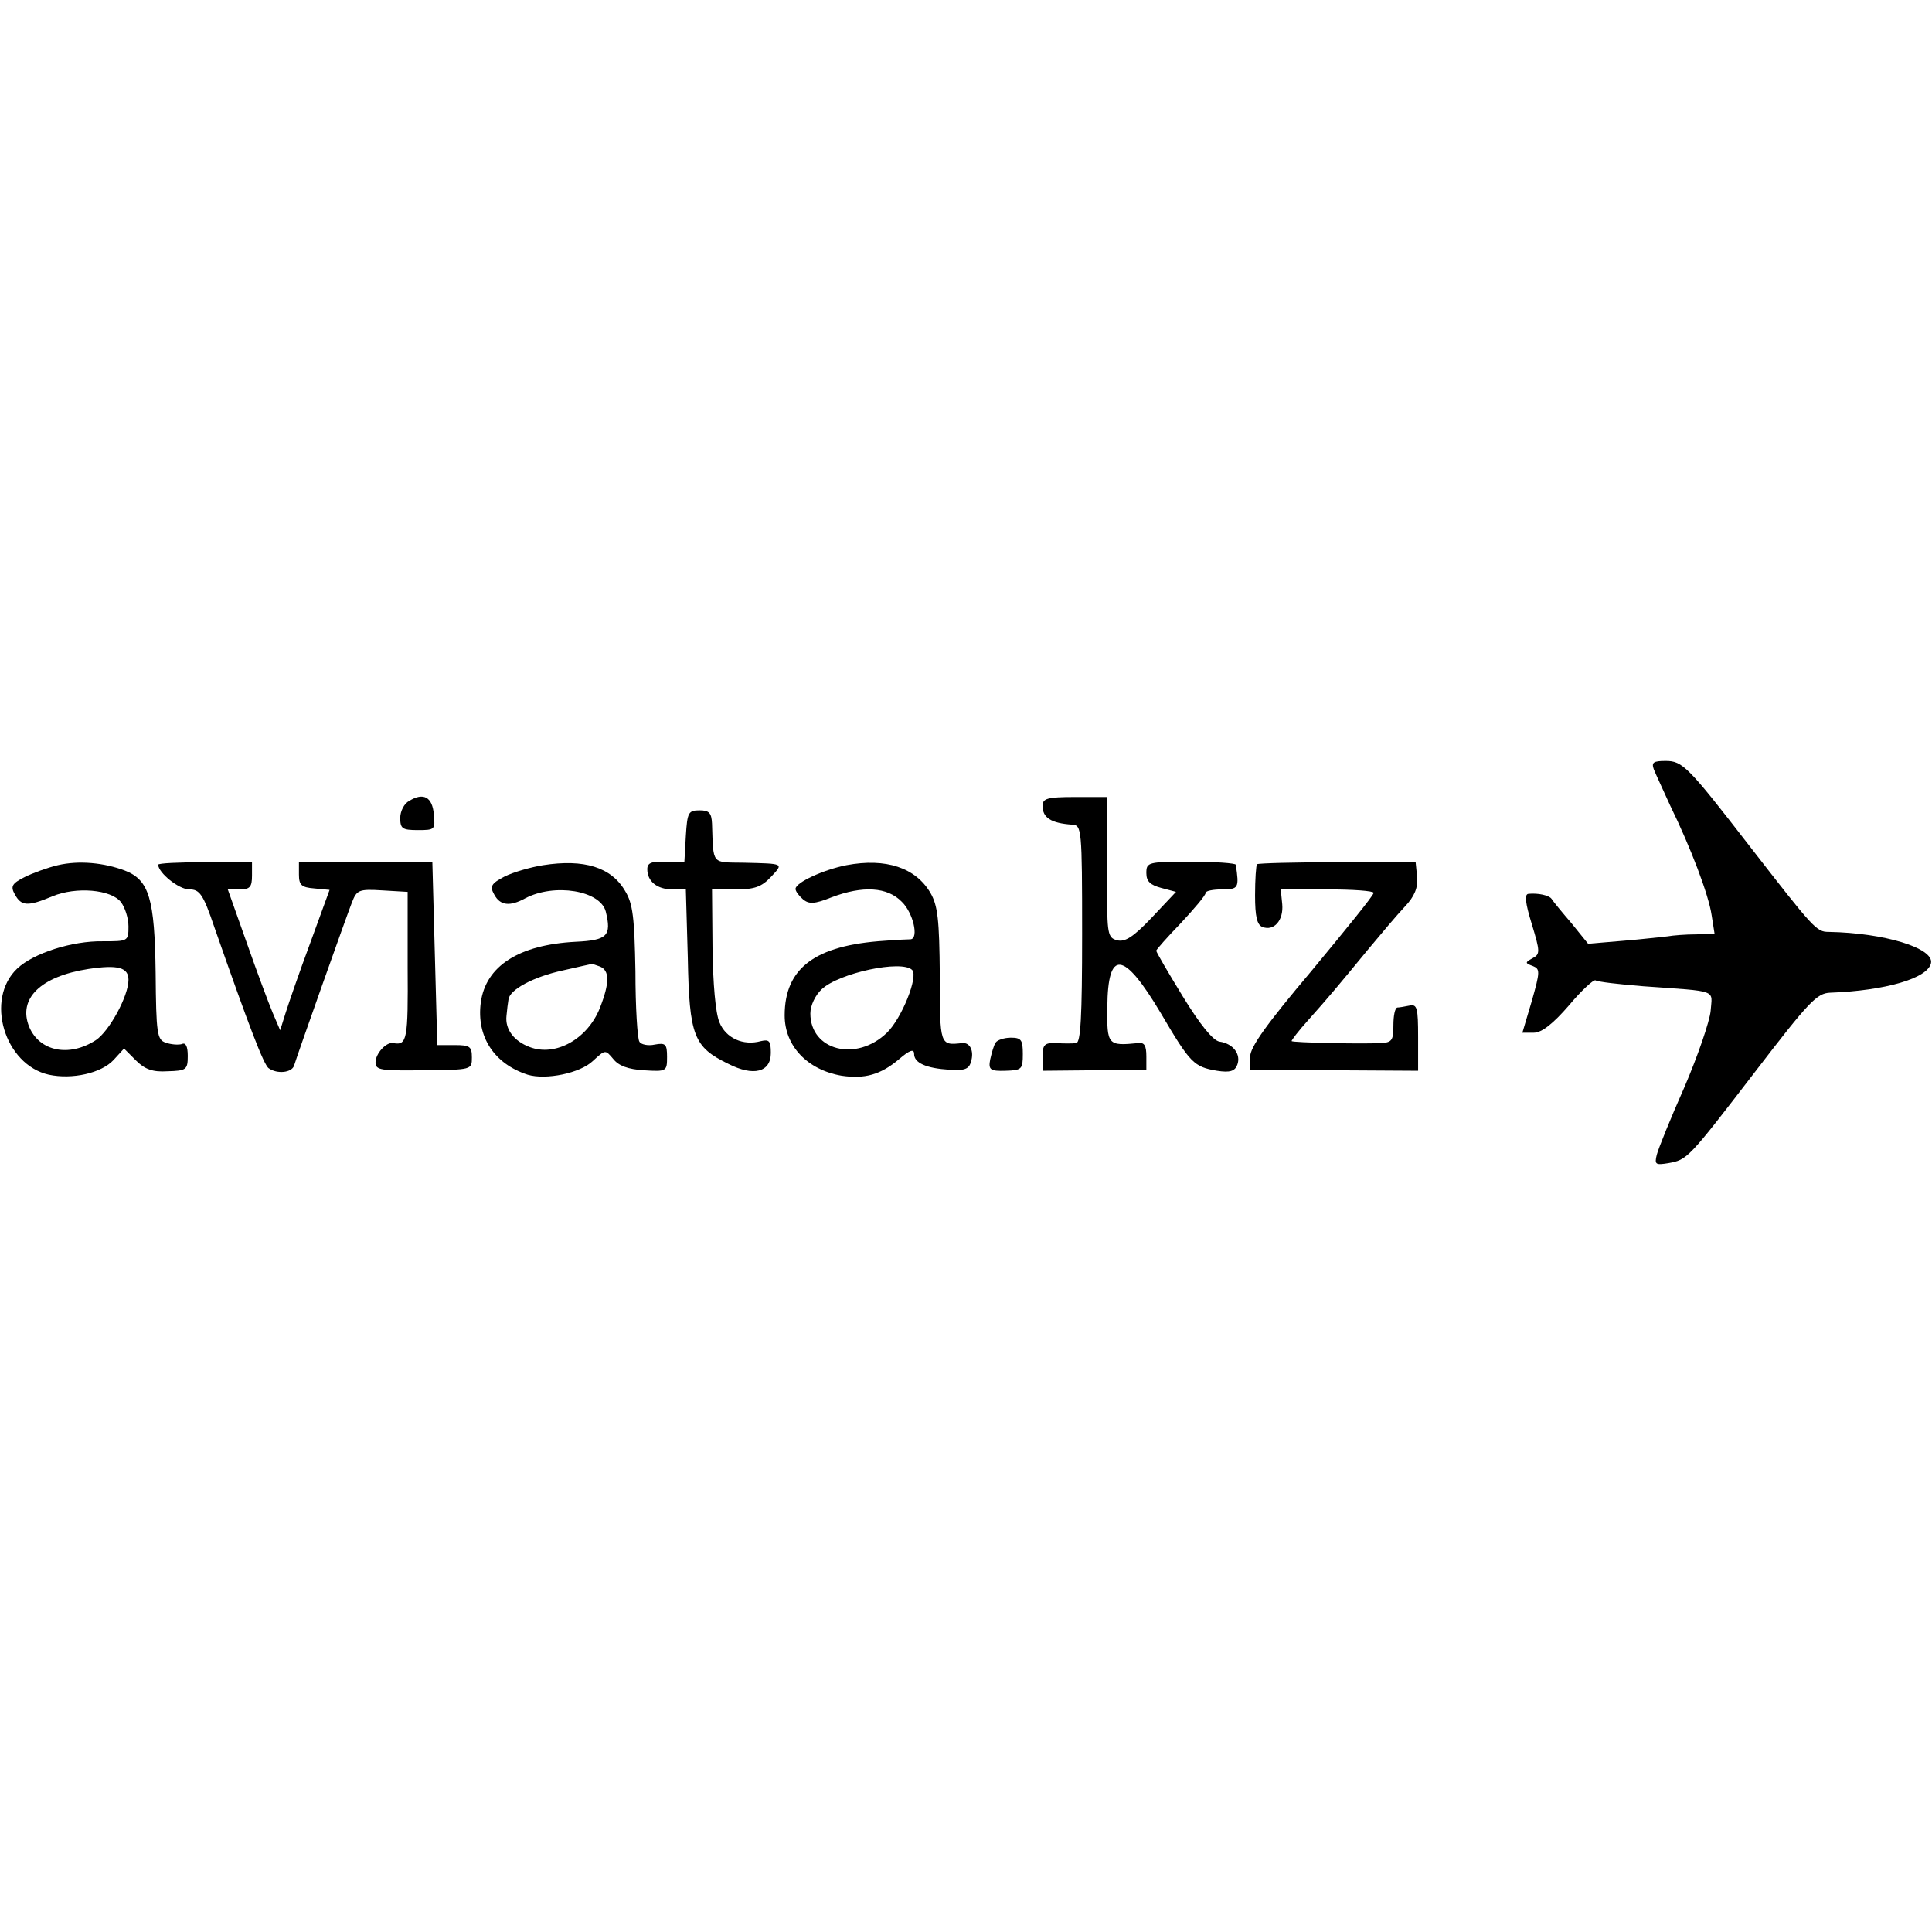 <?xml version="1.0" standalone="no"?>
<!DOCTYPE svg PUBLIC "-//W3C//DTD SVG 20010904//EN"
 "http://www.w3.org/TR/2001/REC-SVG-20010904/DTD/svg10.dtd">
<svg version="1.0" xmlns="http://www.w3.org/2000/svg"
 width="391pt" height="391pt" viewBox="0 0 391 391"
 preserveAspectRatio="xMidYMid meet">
<g transform="translate(0,391) scale(0.1,-0.1)"
fill="#000000" stroke="none">
<path d="M3347 2353 c4 -10 19 -42 33 -73 42 -86 78 -181 84 -222 l6 -38 -38
-1 c-20 0 -46 -2 -57 -4 -11 -1 -52 -6 -90 -9 l-71 -6 -34 42 c-19 22 -37 44
-40 49 -5 7 -27 12 -47 10 -8 -1 -6 -19 7 -61 17 -56 17 -61 2 -69 -16 -9 -16
-10 0 -16 15 -6 15 -11 -2 -71 l-19 -64 23 0 c16 0 39 18 71 55 25 30 50 53
54 51 4 -3 47 -8 97 -12 154 -11 139 -6 136 -50 -2 -21 -26 -91 -53 -154 -28
-63 -53 -125 -56 -137 -5 -20 -2 -21 23 -17 39 7 40 8 176 185 109 142 125
159 152 160 111 4 198 29 204 60 6 30 -94 61 -207 63 -25 0 -30 6 -162 176
-123 159 -134 170 -168 170 -25 0 -29 -3 -24 -17z"/>
<path d="M828 2289 c-10 -5 -18 -21 -18 -34 0 -22 4 -25 36 -25 34 0 35 1 32
32 -3 35 -21 45 -50 27z"/>
<path d="M2110 2279 c0 -24 17 -35 60 -38 19 -1 20 -8 20 -221 0 -169 -3 -220
-12 -221 -7 -1 -25 -1 -40 0 -24 1 -28 -3 -28 -27 l0 -29 105 1 105 0 0 28 c0
22 -4 29 -17 27 -61 -6 -63 -4 -62 73 1 118 33 114 108 -12 60 -102 67 -109
114 -117 26 -4 36 -1 41 12 8 21 -8 43 -36 47 -13 2 -39 34 -74 91 -30 49 -54
90 -54 93 0 2 22 27 50 56 27 29 50 56 50 61 0 4 15 7 33 7 34 0 35 3 28 50
-1 3 -41 6 -91 6 -87 0 -90 -1 -90 -23 0 -17 8 -24 30 -30 l30 -8 -49 -52
c-37 -39 -54 -50 -70 -46 -19 5 -21 12 -20 112 0 58 0 122 0 142 l-1 36 -65 0
c-56 0 -65 -3 -65 -18z"/>
<path d="M1388 2218 l-3 -53 -37 1 c-29 1 -38 -2 -38 -15 0 -25 20 -41 51 -41
l27 0 4 -139 c3 -158 12 -180 82 -214 51 -26 86 -17 86 22 0 24 -3 28 -20 24
-36 -10 -71 6 -84 38 -8 19 -13 78 -14 150 l-1 119 48 0 c38 0 52 5 71 25 26
28 28 27 -55 29 -66 1 -61 -5 -64 79 -1 22 -6 27 -25 27 -23 0 -25 -4 -28 -52z"/>
<path d="M117 2159 c-21 -5 -51 -16 -67 -24 -26 -13 -29 -19 -20 -35 13 -24
26 -25 76 -4 48 20 119 14 139 -12 8 -11 15 -32 15 -49 0 -30 -1 -30 -52 -30
-62 1 -140 -24 -173 -55 -66 -62 -26 -195 64 -215 47 -10 106 3 131 30 l21 23
24 -24 c18 -18 34 -24 64 -22 38 1 41 3 41 31 0 19 -4 28 -12 24 -7 -2 -22 -1
-33 3 -17 6 -19 18 -20 141 -2 150 -13 188 -62 207 -42 16 -93 21 -136 11z
m143 -232 c0 -33 -39 -104 -66 -122 -54 -35 -114 -23 -135 27 -23 57 23 102
120 117 60 9 81 3 81 -22z"/>
<path d="M320 2160 c1 -17 42 -50 63 -50 21 0 28 -9 51 -77 70 -200 100 -279
110 -285 17 -12 46 -9 51 5 7 23 106 302 117 330 10 26 14 28 62 25 l51 -3 0
-152 c1 -147 -1 -159 -29 -154 -14 3 -36 -21 -36 -39 0 -16 11 -17 98 -16 97
1 97 1 97 26 0 22 -4 25 -35 25 l-35 0 -5 185 -5 185 -135 0 -135 0 0 -25 c0
-21 5 -26 31 -28 l31 -3 -39 -107 c-22 -59 -44 -123 -50 -142 l-11 -35 -15 35
c-8 19 -32 83 -53 143 l-38 107 24 0 c21 0 25 5 25 28 l0 28 -95 -1 c-52 0
-95 -2 -95 -5z"/>
<path d="M1099 2159 c-25 -4 -60 -14 -78 -23 -27 -14 -30 -20 -21 -36 12 -23
32 -25 63 -8 59 31 152 16 163 -27 12 -49 3 -58 -61 -61 -115 -6 -182 -49
-192 -123 -9 -69 27 -124 95 -146 37 -11 106 3 132 28 25 23 25 23 41 4 11
-14 30 -21 62 -23 46 -3 47 -2 47 27 0 26 -3 29 -25 25 -13 -3 -28 0 -31 6 -4
6 -8 70 -8 142 -2 109 -5 137 -21 163 -28 48 -83 65 -166 52z m115 -205 c20
-8 20 -33 0 -84 -25 -63 -90 -99 -142 -79 -32 12 -50 36 -47 63 1 12 3 27 4
33 2 20 50 46 110 59 31 7 57 13 58 13 1 1 8 -2 17 -5z"/>
<path d="M1713 2159 c-46 -9 -103 -35 -103 -48 0 -5 7 -14 15 -21 12 -10 23
-10 58 4 63 24 113 21 142 -9 23 -22 35 -74 18 -76 -5 0 -28 -1 -53 -3 -140
-9 -202 -55 -202 -151 0 -62 46 -110 115 -122 47 -7 79 2 116 33 22 19 31 22
31 11 0 -18 24 -29 72 -32 29 -2 39 1 43 16 7 22 -2 40 -18 38 -45 -5 -45 -5
-45 137 -1 113 -4 141 -19 167 -30 51 -90 71 -170 56z m133 -212 c13 -13 -21
-98 -51 -127 -62 -60 -155 -36 -155 39 0 16 10 37 23 49 35 33 162 60 183 39z"/>
<path d="M2544 2161 c-2 -2 -4 -31 -4 -63 0 -43 4 -60 15 -64 23 -9 43 13 40
46 l-3 30 94 0 c52 0 94 -3 94 -7 0 -5 -57 -75 -125 -157 -92 -109 -125 -155
-125 -175 l0 -27 170 0 170 -1 0 68 c0 59 -2 67 -17 64 -10 -2 -21 -4 -25 -4
-5 -1 -8 -17 -8 -36 0 -31 -3 -35 -27 -36 -42 -2 -176 1 -179 4 -1 1 14 21 34
43 41 46 57 65 122 144 25 30 57 68 73 85 20 21 27 39 25 60 l-3 30 -158 0
c-87 0 -160 -2 -163 -4z"/>
<path d="M2015 1800 c-4 -6 -8 -21 -11 -34 -4 -21 0 -24 31 -23 33 1 35 3 35
34 0 28 -3 33 -24 33 -14 0 -28 -5 -31 -10z"/>
</g>
</svg>

